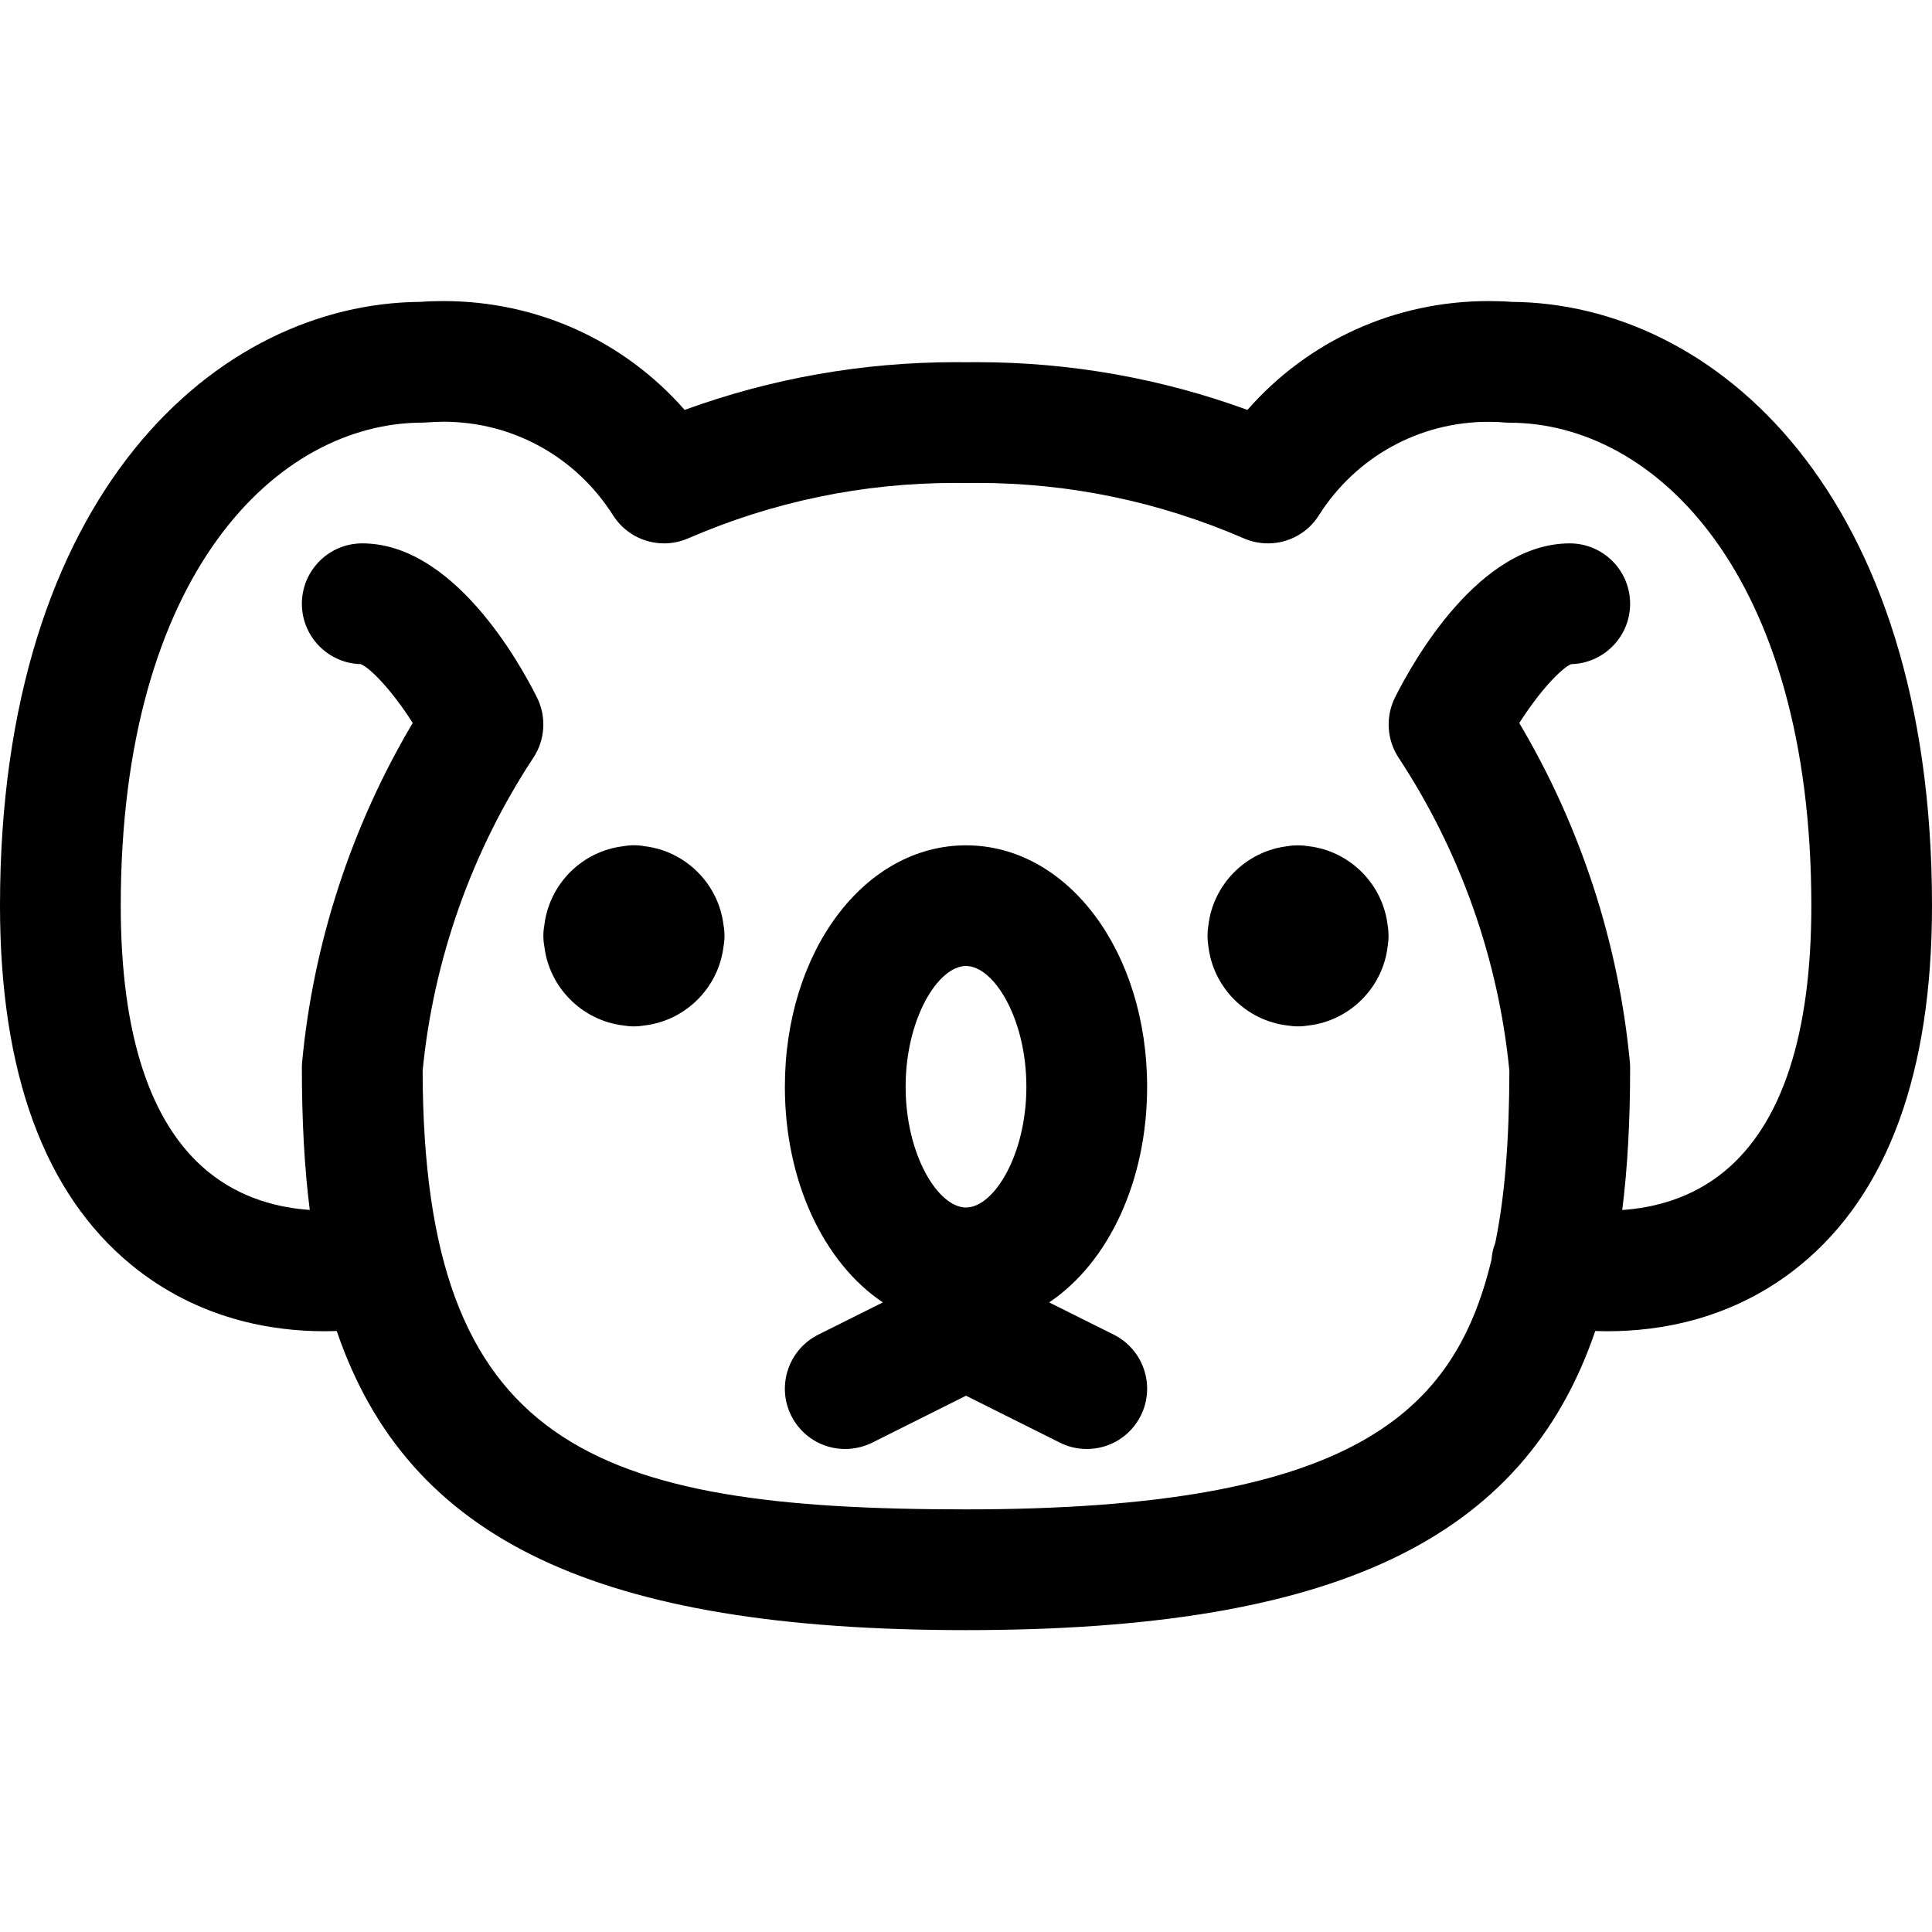 <?xml version="1.0" encoding="utf-8"?>
<!-- Generator: Adobe Illustrator 22.1.0, SVG Export Plug-In . SVG Version: 6.00 Build 0)  -->
<svg version="1.1" id="Regular" xmlns="http://www.w3.org/2000/svg" xmlns:xlink="http://www.w3.org/1999/xlink" x="0px" y="0px"
	 viewBox="0 0 24 24" style="enable-background:new 0 0 24 24;" xml:space="preserve">
<title>koala-head</title>
<g>
	<path d="M12,20.25c-4.568,0-6.931-1.115-7.817-3.716c-0.05,0.002-0.103,0.003-0.16,0.003c-0.632,0-1.56-0.143-2.39-0.823
		C0.549,14.825,0,13.324,0,11.25c0-5.13,2.704-7.482,5.221-7.5c0.096-0.007,0.192-0.01,0.288-0.01c1.161,0,2.238,0.489,2.996,1.352
		c1.079-0.393,2.212-0.593,3.372-0.593L12.01,4.5l0.124-0.001c1.153,0,2.283,0.199,3.362,0.593c0.758-0.863,1.835-1.352,2.996-1.352
		c0.095,0,0.191,0.003,0.287,0.01C21.296,3.768,24,6.12,24,11.25c0,2.074-0.549,3.576-1.633,4.464
		c-0.83,0.681-1.76,0.823-2.393,0.823c-0.053,0-0.105-0.001-0.157-0.003C18.93,19.134,16.568,20.25,12,20.25z M5.25,13.301
		C5.26,17.963,7.342,18.75,12,18.75c4.803,0,6.068-1.188,6.529-3.106c0.002-0.028,0.006-0.057,0.011-0.086
		c0.008-0.04,0.02-0.08,0.035-0.119c0.118-0.577,0.173-1.258,0.175-2.137c-0.135-1.384-0.611-2.728-1.376-3.889
		c-0.147-0.223-0.164-0.509-0.045-0.748C17.554,8.215,18.374,6.75,19.5,6.75c0.414,0,0.75,0.336,0.75,0.75
		c0,0.407-0.326,0.74-0.731,0.75c-0.11,0.042-0.379,0.312-0.646,0.732c0.761,1.281,1.235,2.733,1.374,4.215
		c0.002,0.02,0.003,0.045,0.003,0.07c0,0.66-0.032,1.242-0.098,1.764c0.376-0.025,0.854-0.137,1.271-0.481
		c0.715-0.591,1.078-1.701,1.078-3.299c0-4.122-1.944-6-3.75-6c-0.019,0-0.038-0.001-0.057-0.002
		C18.624,5.242,18.557,5.24,18.49,5.24c-0.858,0-1.646,0.434-2.107,1.162C16.245,6.62,16.008,6.75,15.75,6.75
		c-0.103,0-0.203-0.021-0.298-0.062c-1.055-0.457-2.169-0.689-3.312-0.689L12.011,6l-0.144-0.001c-1.148,0-2.265,0.232-3.319,0.689
		C8.453,6.729,8.353,6.75,8.25,6.75c-0.258,0-0.495-0.13-0.634-0.348C7.155,5.674,6.368,5.239,5.511,5.239
		c-0.067,0-0.134,0.003-0.201,0.008C5.288,5.249,5.269,5.25,5.25,5.25c-1.806,0-3.75,1.878-3.75,6c0,1.598,0.363,2.708,1.077,3.299
		c0.417,0.344,0.895,0.456,1.271,0.481c-0.066-0.522-0.098-1.103-0.098-1.764c0-0.024,0.001-0.047,0.003-0.071
		c0.139-1.481,0.613-2.933,1.374-4.214C4.861,8.562,4.591,8.292,4.481,8.25C4.076,8.24,3.75,7.907,3.75,7.5
		c0-0.414,0.336-0.75,0.75-0.75c1.126,0,1.946,1.465,2.171,1.915C6.79,8.903,6.773,9.19,6.626,9.412
		C5.861,10.573,5.385,11.917,5.25,13.301z"/>
	<path d="M10.5,18c-0.286,0-0.543-0.159-0.671-0.414c-0.185-0.37-0.034-0.821,0.335-1.006l0.803-0.401
		c-0.738-0.495-1.217-1.51-1.217-2.678c0-1.682,0.988-3,2.25-3s2.25,1.318,2.25,3c0,1.168-0.479,2.183-1.217,2.678l0.803,0.401
		c0.37,0.185,0.52,0.636,0.335,1.006C14.043,17.841,13.786,18,13.5,18c-0.115,0-0.231-0.027-0.334-0.079L12,17.338l-1.165,0.583
		C10.732,17.972,10.616,18,10.5,18z M12,12c-0.347,0-0.75,0.655-0.75,1.5S11.653,15,12,15c0.347,0,0.75-0.655,0.75-1.5
		S12.347,12,12,12z"/>
	<path d="M7.875,12.75c-0.044,0-0.088-0.004-0.13-0.011c-0.513-0.061-0.922-0.47-0.983-0.983c-0.008-0.043-0.012-0.087-0.012-0.131
		s0.004-0.088,0.012-0.131c0.06-0.513,0.47-0.922,0.982-0.982C7.787,10.504,7.831,10.5,7.875,10.5s0.088,0.004,0.131,0.012
		c0.513,0.06,0.922,0.47,0.982,0.982C8.996,11.537,9,11.581,9,11.625s-0.004,0.088-0.012,0.131c-0.061,0.513-0.47,0.922-0.983,0.983
		C7.963,12.746,7.919,12.75,7.875,12.75z"/>
	<path d="M16.125,12.75c-0.044,0-0.088-0.004-0.131-0.011c-0.513-0.06-0.923-0.47-0.983-0.983C15.004,11.713,15,11.669,15,11.625
		s0.004-0.088,0.011-0.13c0.06-0.513,0.47-0.923,0.983-0.983c0.043-0.008,0.087-0.011,0.131-0.011s0.088,0.004,0.131,0.011
		c0.513,0.06,0.922,0.47,0.982,0.983c0.008,0.042,0.011,0.086,0.011,0.13s-0.004,0.088-0.011,0.131
		c-0.06,0.513-0.47,0.923-0.983,0.983C16.213,12.746,16.169,12.75,16.125,12.75z"/>
</g>
</svg>
